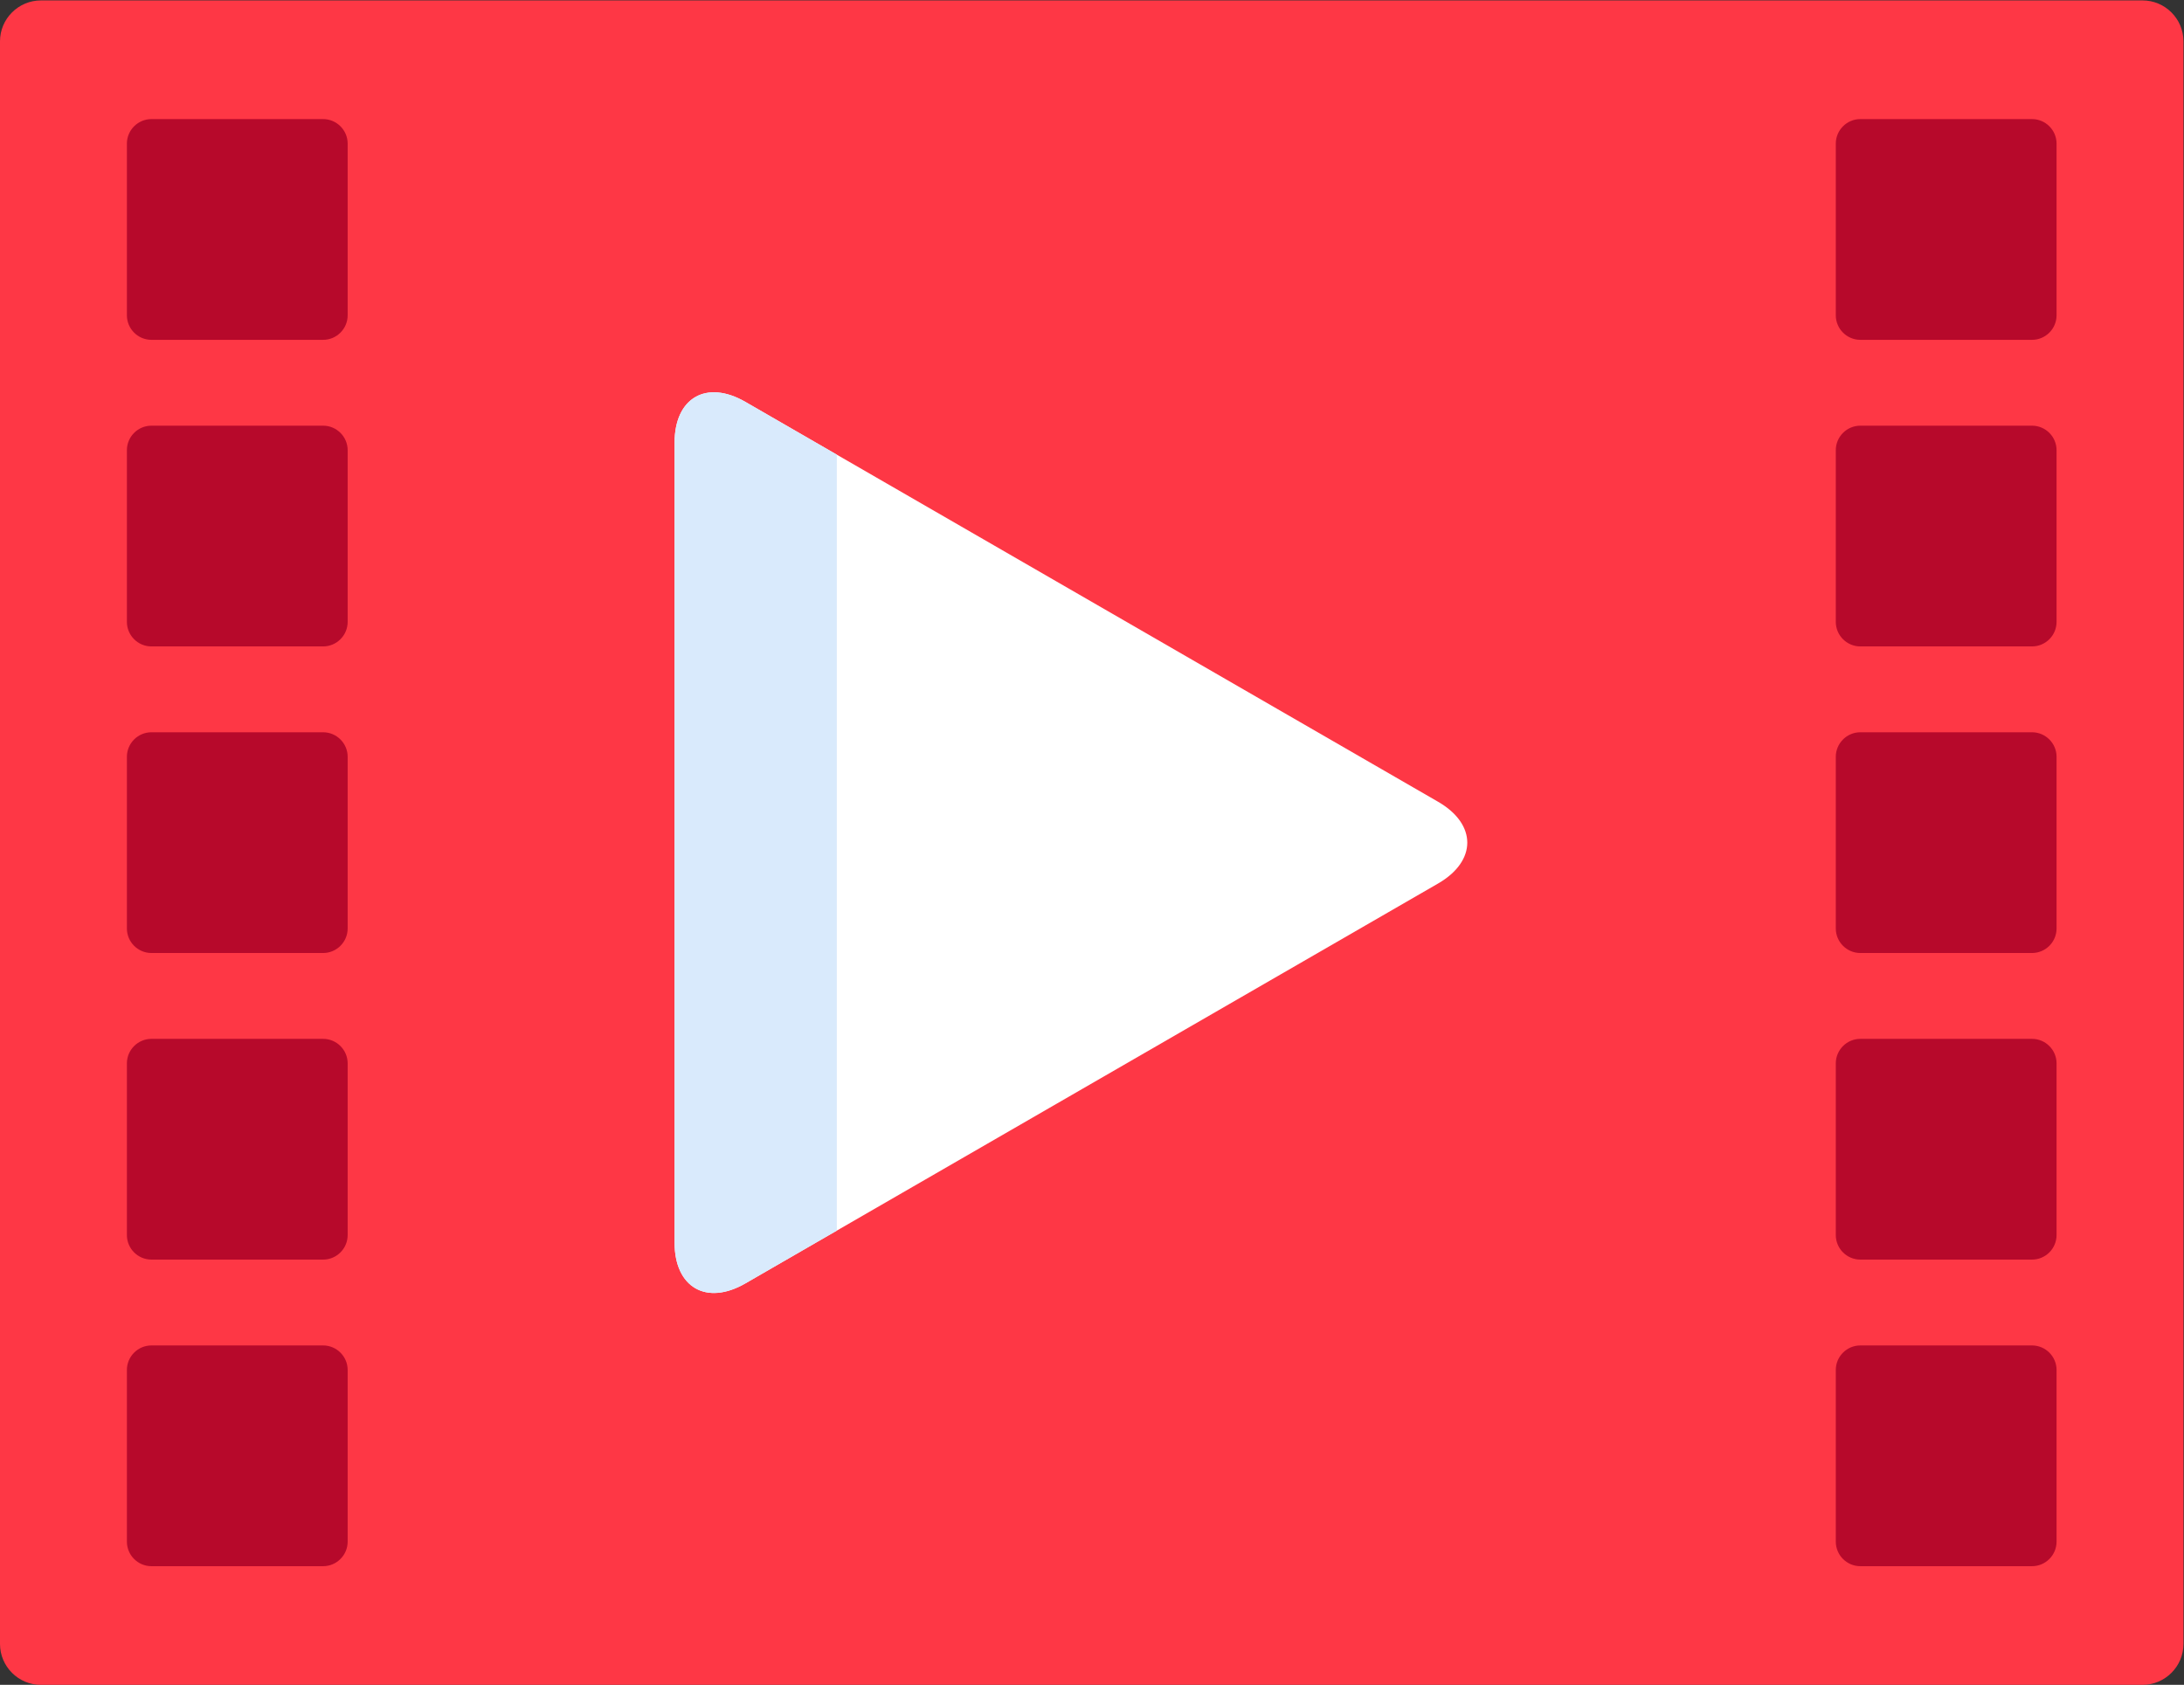 <?xml version="1.0" encoding="UTF-8" standalone="no"?>
<svg
   xmlns:dc="http://purl.org/dc/elements/1.1/"
   xmlns:cc="http://creativecommons.org/ns#"
   xmlns:rdf="http://www.w3.org/1999/02/22-rdf-syntax-ns#"
   xmlns:svg="http://www.w3.org/2000/svg"
   xmlns="http://www.w3.org/2000/svg"
   viewBox="0 0 356.033 274.691"
   height="274.691"
   width="356.033"
   xml:space="preserve"
   id="svg2"
   version="1.1"><rect x="0" y="0" width="356.033" height="274.691" fill="#333333" stroke="none"/><defs
     id="defs6"><clipPath
       id="clipPath18"
       clipPathUnits="userSpaceOnUse"><path
         id="path16"
         d="M 0,206.018 H 267.025 V 0 H 0 Z" /></clipPath></defs><g
     transform="matrix(1.333,0,0,-1.333,0,274.691)"
     id="g10"><g
       id="g12"><g
         clip-path="url(#clipPath18)"
         id="g14"><g
           transform="translate(267.025,5)"
           id="g20"><path
             id="path22"
             style="fill:#fe3745;fill-opacity:1;fill-rule:nonzero;stroke:none"
             d="m 0,0 c 0,-2.75 -2.25,-5 -5,-5 h -257.025 c -2.75,0 -5,2.25 -5,5 v 196.018 c 0,2.75 2.25,5 5,5 H -5 c 2.75,0 5,-2.25 5,-5 z" /></g><g
           transform="translate(82.496,151.917)"
           id="g24"><path
             id="path26"
             style="fill:#ffffff;fill-opacity:1;fill-rule:nonzero;stroke:none"
             d="m 0,0 c 0,5.5 3.897,7.75 8.66,5 l 84.713,-48.908 c 4.763,-2.75 4.763,-7.25 0,-10 L 8.66,-102.817 c -4.763,-2.75 -8.66,-0.5 -8.66,5 z" /></g><g
           transform="translate(102.338,150.461)"
           id="g28"><path
             id="path30"
             style="fill:#d9eafc;fill-opacity:1;fill-rule:nonzero;stroke:none"
             d="m 0,0 -11.182,6.456 c -4.763,2.75 -8.66,0.5 -8.66,-5 v -97.817 c 0,-5.5 3.897,-7.75 8.66,-5 L 0,-94.905 Z" /></g><g
           transform="translate(251.507,167.506)"
           id="g32"><path
             id="path34"
             style="fill:#b7092b;fill-opacity:1;fill-rule:nonzero;stroke:none"
             d="m 0,0 c 0,-1.65 -1.35,-3 -3,-3 h -20.999 c -1.65,0 -3,1.35 -3,3 v 20.998 c 0,1.65 1.35,3 3,3 H -3 c 1.65,0 3,-1.35 3,-3 z" /></g><g
           transform="translate(251.507,130.008)"
           id="g36"><path
             id="path38"
             style="fill:#b7092b;fill-opacity:1;fill-rule:nonzero;stroke:none"
             d="m 0,0 c 0,-1.65 -1.35,-3 -3,-3 h -20.999 c -1.65,0 -3,1.35 -3,3 v 20.998 c 0,1.65 1.35,3 3,3 H -3 c 1.65,0 3,-1.35 3,-3 z" /></g><g
           transform="translate(251.507,92.51)"
           id="g40"><path
             id="path42"
             style="fill:#b7092b;fill-opacity:1;fill-rule:nonzero;stroke:none"
             d="m 0,0 c 0,-1.65 -1.35,-3 -3,-3 h -20.999 c -1.65,0 -3,1.35 -3,3 v 20.998 c 0,1.65 1.35,3 3,3 H -3 c 1.65,0 3,-1.35 3,-3 z" /></g><g
           transform="translate(251.507,55.012)"
           id="g44"><path
             id="path46"
             style="fill:#b7092b;fill-opacity:1;fill-rule:nonzero;stroke:none"
             d="m 0,0 c 0,-1.65 -1.35,-3 -3,-3 h -20.999 c -1.65,0 -3,1.35 -3,3 v 20.998 c 0,1.65 1.35,3 3,3 H -3 c 1.65,0 3,-1.35 3,-3 z" /></g><g
           transform="translate(251.507,17.514)"
           id="g48"><path
             id="path50"
             style="fill:#b7092b;fill-opacity:1;fill-rule:nonzero;stroke:none"
             d="m 0,0 c 0,-1.65 -1.35,-3 -3,-3 h -20.999 c -1.65,0 -3,1.35 -3,3 v 20.998 c 0,1.65 1.35,3 3,3 H -3 c 1.65,0 3,-1.35 3,-3 z" /></g><g
           transform="translate(42.517,167.506)"
           id="g52"><path
             id="path54"
             style="fill:#b7092b;fill-opacity:1;fill-rule:nonzero;stroke:none"
             d="m 0,0 c 0,-1.65 -1.35,-3 -3,-3 h -20.998 c -1.65,0 -3,1.35 -3,3 v 20.998 c 0,1.65 1.35,3 3,3 H -3 c 1.65,0 3,-1.35 3,-3 z" /></g><g
           transform="translate(42.517,130.008)"
           id="g56"><path
             id="path58"
             style="fill:#b7092b;fill-opacity:1;fill-rule:nonzero;stroke:none"
             d="m 0,0 c 0,-1.65 -1.35,-3 -3,-3 h -20.998 c -1.65,0 -3,1.35 -3,3 v 20.998 c 0,1.65 1.35,3 3,3 H -3 c 1.65,0 3,-1.35 3,-3 z" /></g><g
           transform="translate(42.517,92.51)"
           id="g60"><path
             id="path62"
             style="fill:#b7092b;fill-opacity:1;fill-rule:nonzero;stroke:none"
             d="m 0,0 c 0,-1.65 -1.35,-3 -3,-3 h -20.998 c -1.65,0 -3,1.35 -3,3 v 20.998 c 0,1.65 1.35,3 3,3 H -3 c 1.65,0 3,-1.35 3,-3 z" /></g><g
           transform="translate(42.517,55.012)"
           id="g64"><path
             id="path66"
             style="fill:#b7092b;fill-opacity:1;fill-rule:nonzero;stroke:none"
             d="m 0,0 c 0,-1.65 -1.35,-3 -3,-3 h -20.998 c -1.65,0 -3,1.35 -3,3 v 20.998 c 0,1.65 1.35,3 3,3 H -3 c 1.65,0 3,-1.35 3,-3 z" /></g><g
           transform="translate(42.517,17.514)"
           id="g68"><path
             id="path70"
             style="fill:#b7092b;fill-opacity:1;fill-rule:nonzero;stroke:none"
             d="m 0,0 c 0,-1.65 -1.35,-3 -3,-3 h -20.998 c -1.65,0 -3,1.35 -3,3 v 20.998 c 0,1.65 1.35,3 3,3 H -3 c 1.65,0 3,-1.35 3,-3 z" /></g></g></g></g></svg>